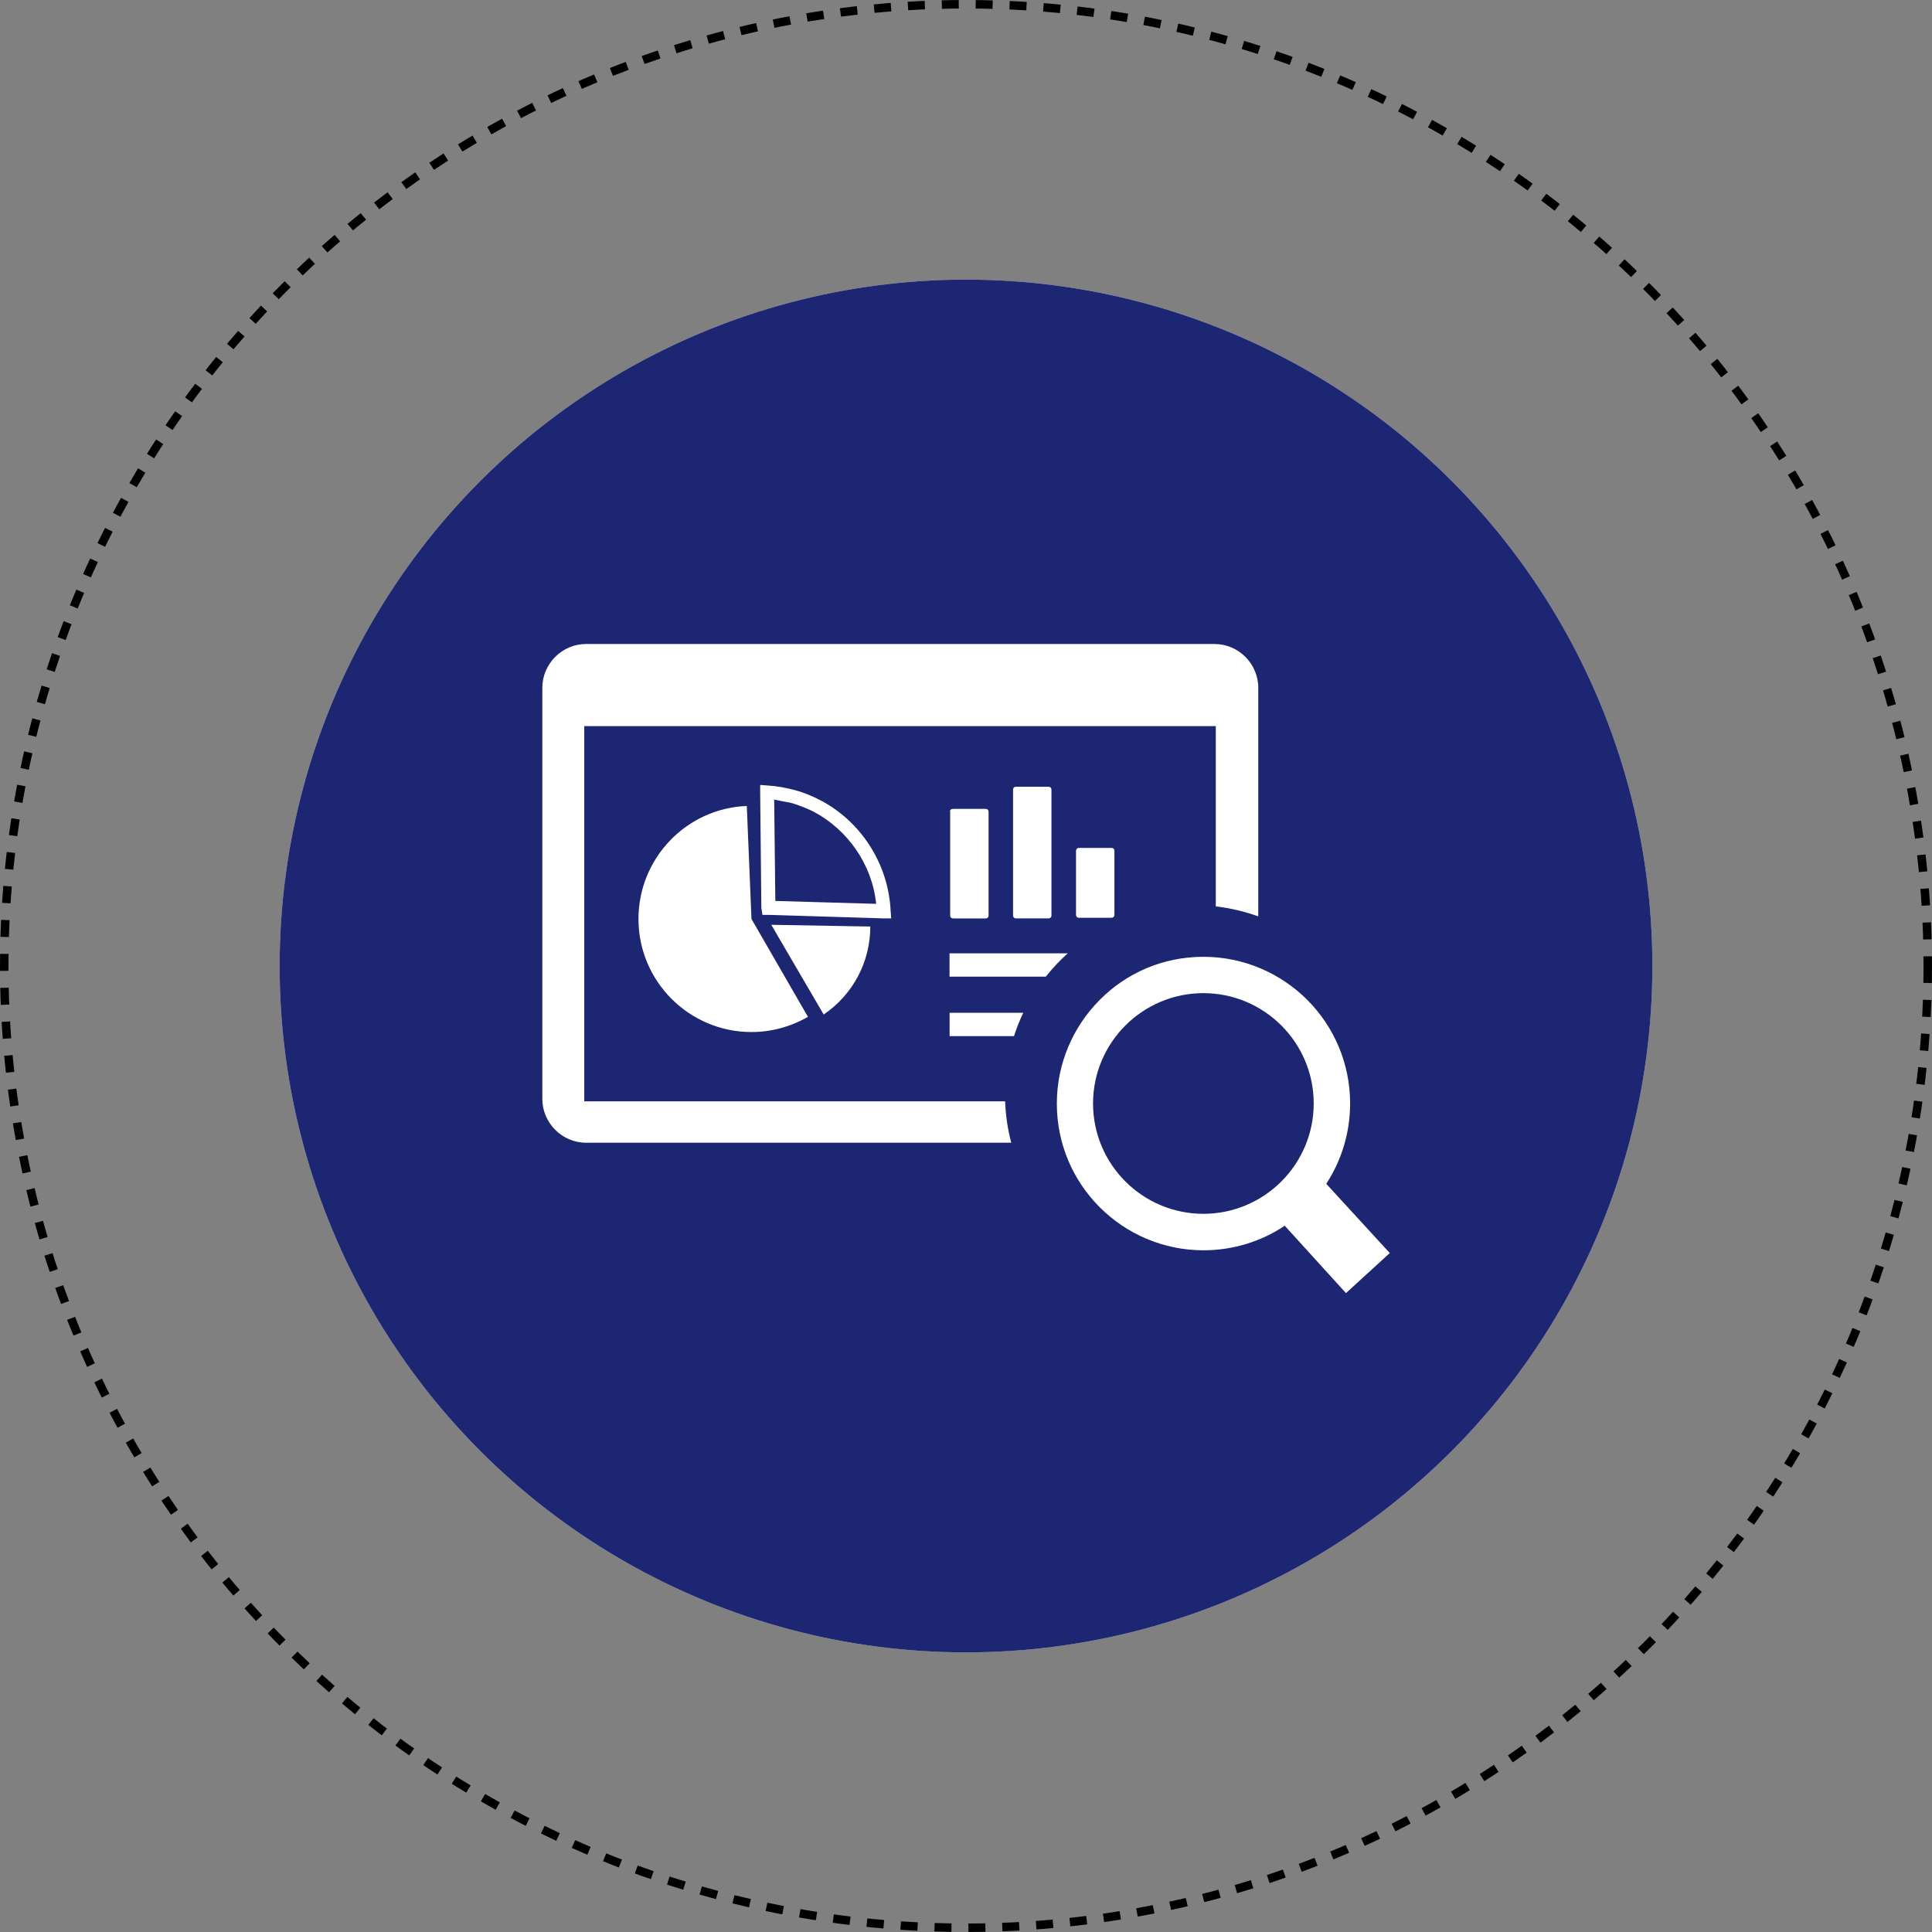 <svg width="228" height="228" viewBox="0 0 228 228" fill="none" xmlns="http://www.w3.org/2000/svg">
<rect x="0" y="0" width="228" height="228" fill="#808080" stroke="none"/>
<circle cx="114" cy="114" r="81" fill="#D9D9D9"/>
<circle cx="114" cy="114" r="81" fill="#1C2672"/>
<circle cx="114" cy="114" r="113.5" stroke="black" stroke-dasharray="2 2"/>
<g clip-path="url(#clip0_265_6636)">
<path fill-rule="evenodd" clip-rule="evenodd" d="M69.153 76H143.34C146.155 76 148.491 78.336 148.491 81.16V108.145C146.896 107.567 145.211 107.169 143.478 106.965V85.692H68.95V129.971H118.616C118.681 131.656 118.925 133.284 119.34 134.854H69.153C66.338 134.854 64.002 132.519 64.002 129.695V81.16C64.002 78.336 66.338 76 69.153 76ZM142.013 112.914C146.79 112.914 151.119 114.859 154.261 117.984C157.394 121.125 159.331 125.439 159.331 130.232C159.331 133.723 158.289 136.986 156.515 139.704L164.01 147.875L158.842 152.603L151.616 144.652C148.873 146.483 145.569 147.55 142.029 147.55C137.252 147.55 132.923 145.605 129.79 142.48C126.648 139.338 124.72 135.025 124.72 130.24C124.72 125.463 126.665 121.134 129.79 117.992C132.907 114.843 137.228 112.914 142.013 112.914ZM151.217 121.02C148.865 118.668 145.602 117.203 142.013 117.203C138.424 117.203 135.161 118.668 132.809 121.02C130.457 123.371 128.992 126.635 128.992 130.224C128.992 133.813 130.457 137.076 132.809 139.428C135.161 141.78 138.424 143.245 142.013 143.245C145.602 143.245 148.865 141.78 151.217 139.428C153.569 137.076 155.034 133.813 155.034 130.224C155.034 126.635 153.577 123.38 151.217 121.02ZM112.057 119.522H120.757C120.333 120.409 119.967 121.329 119.666 122.273H112.065V119.522H112.057ZM112.057 112.507H126.006C125.07 113.345 124.199 114.273 123.418 115.258H112.057V112.507ZM127.324 100.064H131.173C131.377 100.064 131.515 100.203 131.515 100.406V107.966C131.515 108.17 131.377 108.308 131.173 108.308H127.324C127.12 108.308 126.982 108.17 126.982 107.966V100.406C126.974 100.268 127.112 100.064 127.324 100.064ZM112.472 95.458H116.321C116.525 95.458 116.663 95.596 116.663 95.808V108.048C116.663 108.251 116.525 108.389 116.321 108.389H112.472C112.269 108.389 112.13 108.251 112.13 108.048V95.8C112.057 95.596 112.269 95.458 112.472 95.458ZM119.894 92.846H123.743C123.947 92.846 124.085 92.984 124.085 93.188V108.039C124.085 108.243 123.947 108.381 123.743 108.381H119.894C119.69 108.381 119.552 108.243 119.552 108.039V93.188C119.552 92.984 119.69 92.846 119.894 92.846ZM91.02 109.138L102.706 109.342C102.706 113.533 100.647 117.382 97.205 119.726L91.02 109.138ZM89.848 107.144L89.71 93.529V92.634L90.605 92.699C91.704 92.764 92.802 92.976 93.836 93.253C94.87 93.529 95.83 93.936 96.79 94.424C101.535 96.898 104.83 101.846 105.107 107.486L105.172 108.381H104.277L90.735 107.966H89.978L89.848 107.144ZM91.362 94.359L91.5 106.322L103.398 106.664C102.918 101.985 100.029 97.932 96.041 95.8C95.219 95.385 94.324 95.043 93.429 94.766C92.672 94.636 92.054 94.498 91.362 94.359ZM88.685 108.454L95.35 120.002C93.291 121.174 91.02 121.793 88.685 121.793C81.328 121.793 75.346 115.811 75.346 108.454C75.346 101.301 80.986 95.393 88.131 95.116L88.685 108.454Z" fill="white"/>
</g>
<defs>
<clipPath id="clip0_265_6636">
<rect width="100" height="76.595" fill="white" transform="translate(64 76)"/>
</clipPath>
</defs>
</svg>
